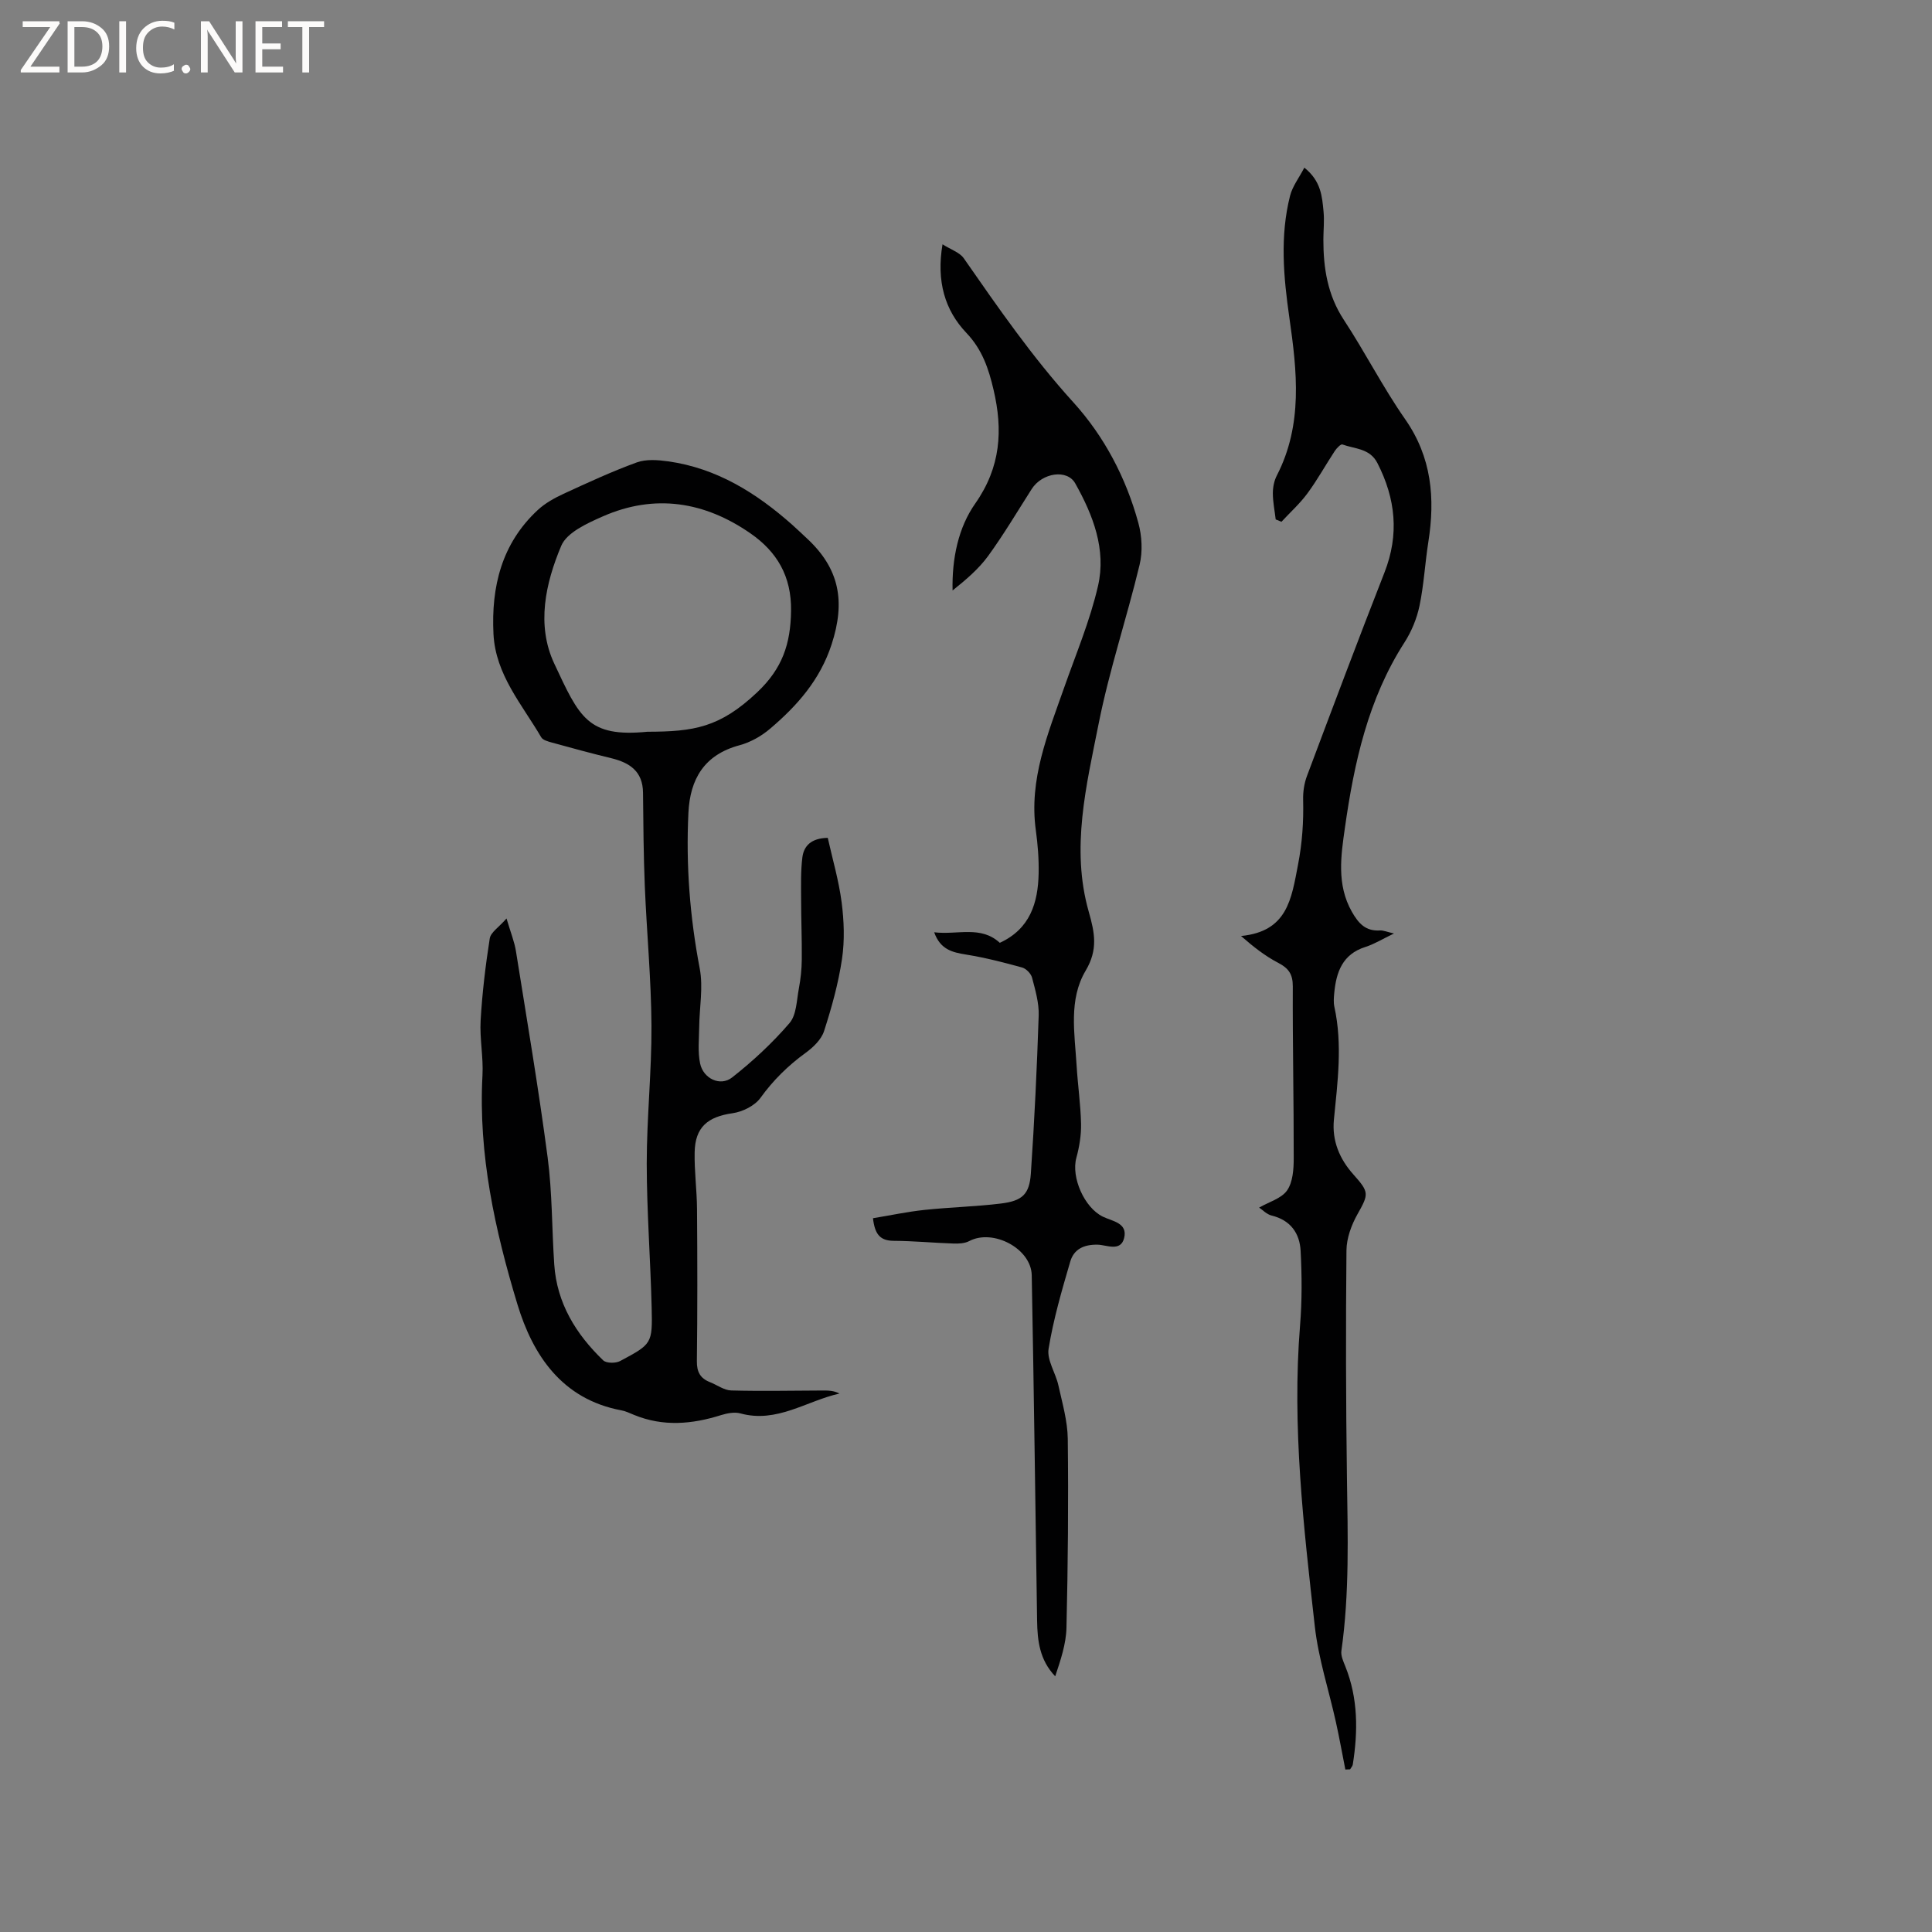 <svg enable-background="new 0 0 400 400" viewBox="0 0 400 400" xmlns="http://www.w3.org/2000/svg"><rect x="0" y="0" width="400" height="400" fill="#808080" stroke="none"/><g fill="#fcfbfa"><path d="m12.4 4.8-6.1 9h6v1.2h-8v-.5l6.1-8.9h-5.7v-1.2h7.6v.4z"/><path d="m14 15v-10.6h3c1.6 0 2.9.5 4 1.4s1.6 2.2 1.6 3.8-.5 3-1.6 3.9-2.4 1.5-4 1.5zm1.4-9.4v8.2h1.6c1.3 0 2.4-.4 3.1-1.1s1.1-1.8 1.1-3.1-.4-2.3-1.2-3-1.8-1-3.1-1z"/><path d="m26.1 4.4v10.6h-1.4v-10.6z"/><path d="m36.1 14.6c-.8.4-1.8.6-2.9.6-1.5 0-2.7-.5-3.6-1.4s-1.4-2.2-1.4-3.8c0-1.7.5-3.1 1.5-4.1s2.3-1.6 3.9-1.6c1 0 1.8.1 2.5.4v1.4c-.8-.4-1.6-.6-2.5-.6-1.2 0-2.1.4-2.9 1.2s-1.1 1.8-1.1 3.2c0 1.3.3 2.3 1 3s1.6 1.1 2.7 1.1c1 0 2-.2 2.7-.7v1.3z"/><path d="m37.6 14.3c0-.2.1-.5.3-.6s.4-.3.6-.3c.3 0 .5.1.6.3s.3.4.3.6-.1.4-.3.6-.4.3-.6.3c-.3 0-.5-.1-.6-.3s-.3-.4-.3-.6z"/><path d="m50.2 15h-1.6l-5.3-8.2c-.2-.2-.3-.5-.4-.7 0 .2.1.7.1 1.5v7.4h-1.4v-10.6h1.7l5.2 8.1c.2.4.4.6.4.7 0-.3-.1-.8-.1-1.5v-7.3h1.4z"/><path d="m58.6 15h-5.7v-10.6h5.5v1.2h-4.1v3.4h3.8v1.2h-3.8v3.6h4.3z"/><path d="m67.1 5.6h-3.1v9.4h-1.4v-9.4h-3v-1.2h7.5z"/></g><path d="m104.87 190.16c.87 2.95 1.64 4.82 1.95 6.77 2.27 14.21 4.68 28.41 6.56 42.67.97 7.33.87 14.79 1.37 22.19.54 8.03 4.5 14.43 10.13 19.85.65.63 2.59.64 3.51.15 6.6-3.53 6.7-3.6 6.53-11.01-.24-9.96-1.01-19.91-1.02-29.86 0-9.53 1.03-19.06.98-28.58-.06-9.62-.98-19.23-1.38-28.86-.26-6.44-.31-12.9-.37-19.35-.04-4.44-2.76-6.23-6.6-7.16-4.11-.99-8.19-2.11-12.26-3.23-.79-.22-1.87-.5-2.22-1.1-3.97-6.8-9.45-12.94-9.88-21.36-.49-9.81 1.69-18.74 9.16-25.68 1.52-1.41 3.44-2.48 5.34-3.36 4.99-2.3 10-4.62 15.16-6.5 1.95-.71 4.38-.52 6.52-.22 10.03 1.41 18.22 6.53 25.64 13.1 1.03.91 2.02 1.88 3.03 2.81 6.82 6.3 8.05 13.11 5.15 22-2.39 7.33-7.1 12.65-12.69 17.41-1.8 1.54-4.08 2.84-6.35 3.45-7.3 1.95-10.26 6.97-10.6 13.99-.53 10.83.3 21.55 2.34 32.23.75 3.91-.07 8.11-.11 12.18-.03 2.5-.32 5.08.19 7.49.66 3.14 4.18 4.82 6.62 2.9 4.28-3.36 8.34-7.13 11.88-11.25 1.47-1.7 1.48-4.73 1.95-7.19.37-1.96.58-3.98.6-5.97.04-4.2-.14-8.4-.14-12.6-.01-2.85-.09-5.72.26-8.54.3-2.41 1.84-4 5.26-4.06.97 4.36 2.28 8.8 2.87 13.33.5 3.86.65 7.9.08 11.73-.75 5.06-2.14 10.07-3.72 14.95-.56 1.74-2.24 3.36-3.8 4.49-3.64 2.64-6.72 5.67-9.37 9.34-1.18 1.63-3.69 2.87-5.76 3.17-5.15.73-7.76 2.88-7.86 8.08-.08 3.91.46 7.82.49 11.74.08 10.5.1 20.99-.03 31.49-.03 2.27.71 3.58 2.71 4.37 1.47.58 2.92 1.68 4.4 1.72 6.31.17 12.63.03 18.95.01 1.13 0 2.27 0 3.46.63-6.84 1.53-12.96 6.19-20.51 4.11-1.21-.33-2.73-.04-3.99.35-6.02 1.9-12 2.43-18-.03-.88-.36-1.76-.79-2.69-.96-12.27-2.31-18.29-11.42-21.48-21.93-4.65-15.34-8.12-31.08-7.24-47.39.21-3.79-.6-7.64-.38-11.43.33-5.68 1.01-11.35 1.89-16.96.22-1.27 1.89-2.3 3.47-4.12zm29.17-38.66c9.6-.02 14.98-.85 22.72-8.16 5.22-4.93 6.92-10.01 7.02-16.85.11-7.23-2.96-12.28-8.39-16.05-9.48-6.59-19.84-8.27-30.62-3.51-3.2 1.41-7.41 3.31-8.57 6.07-3.26 7.74-5.19 16.4-1.45 24.38 5.21 11.14 6.92 15.33 19.29 14.12z" fill="#010102"/><path d="m278.54 366.36c-.65-3.27-1.23-6.55-1.95-9.8-1.46-6.61-3.62-13.13-4.37-19.82-2.32-20.68-4.75-41.38-3.06-62.29.42-5.13.39-10.33.12-15.47-.19-3.63-2.08-6.36-5.99-7.31-1.04-.25-1.9-1.19-2.6-1.65 2.06-1.19 4.63-1.89 5.79-3.56 1.19-1.71 1.37-4.38 1.37-6.63.02-11.87-.24-23.75-.19-35.62.01-2.53-.89-3.76-3.03-4.87-2.63-1.37-5.01-3.21-7.69-5.55 9.62-.94 10.43-7.66 11.8-14.75.88-4.55 1.17-8.92 1.06-13.46-.04-1.65.22-3.41.8-4.94 5.28-14.06 10.56-28.13 16.04-42.11 3.09-7.87 2.31-15.3-1.47-22.67-1.57-3.06-4.68-2.9-7.25-3.84-.32-.12-1.18.77-1.56 1.34-1.92 2.92-3.61 6-5.68 8.8-1.56 2.12-3.57 3.92-5.37 5.87-.4-.16-.79-.33-1.19-.49-.21-1.8-.59-3.61-.59-5.41 0-1.24.26-2.6.83-3.69 5.42-10.54 4.18-21.57 2.59-32.66-1.21-8.43-1.98-16.89.15-25.27.5-1.95 1.85-3.69 2.95-5.8 3.5 2.8 3.68 6.03 3.98 9.13.18 1.89-.03 3.81-.04 5.72-.01 5.9.85 11.5 4.23 16.65 4.42 6.73 8.08 13.96 12.68 20.55 5.53 7.91 6.25 16.39 4.82 25.47-.69 4.39-.92 8.87-1.83 13.21-.55 2.62-1.64 5.28-3.09 7.54-7.55 11.72-10.45 24.99-12.35 38.41-.8 5.63-1.77 11.74 1.44 17.38 1.4 2.46 2.86 4.05 5.83 3.87.69-.04 1.4.29 2.89.63-2.42 1.16-4.1 2.21-5.93 2.79-4.75 1.5-6.03 5.22-6.44 9.55-.09.94-.17 1.94.03 2.85 1.71 7.81.66 15.59-.1 23.38-.42 4.34 1.17 8.1 4 11.28 3.33 3.73 3.25 4.06.87 8.29-1.25 2.22-2.24 4.94-2.27 7.45-.15 15.69-.12 31.38.1 47.07.17 11.98.54 23.95-1.15 35.87-.14 1.02.41 2.19.82 3.22 2.65 6.62 2.63 13.42 1.54 20.31-.06.35-.37.66-.56.99-.31.02-.64.03-.98.04z" fill="#010102"/><path d="m180.74 252.22c3.65-.6 7.14-1.35 10.66-1.72 5.26-.56 10.57-.68 15.82-1.32 4.45-.55 5.91-1.91 6.21-6.24.74-10.89 1.26-21.8 1.62-32.71.08-2.59-.7-5.25-1.37-7.8-.22-.85-1.22-1.89-2.07-2.12-3.83-1.06-7.69-2.05-11.61-2.68-2.84-.46-5.31-1.03-6.59-4.61 4.88.58 9.64-1.45 13.59 2.18 6.28-2.89 7.92-8.29 8.04-14.41.06-2.95-.18-5.94-.58-8.88-1.47-10.56 2.51-19.99 5.87-29.57 2.45-6.97 5.35-13.85 7-21.02 1.74-7.54-1.02-14.67-4.72-21.25-1.68-2.99-6.85-2.2-9.01 1.18-2.96 4.64-5.78 9.4-9.01 13.85-1.99 2.73-4.65 4.97-7.37 7.15-.15-6.65 1.21-13.06 4.7-18.01 5.3-7.56 5.74-15.21 3.78-23.56-1.01-4.31-2.31-8.28-5.62-11.76-4.46-4.68-6.24-10.7-4.94-18.34 1.78 1.13 3.55 1.68 4.39 2.88 7.14 10.26 14.22 20.5 22.68 29.82 6.43 7.08 10.92 15.65 13.47 24.97.75 2.73.92 5.95.26 8.68-2.64 11-6.27 21.79-8.47 32.87-2.55 12.82-5.79 25.85-2.06 38.95 1.26 4.42 1.94 7.87-.64 12.22-3.56 5.99-2.27 12.98-1.87 19.64.24 4.02.83 8.03.92 12.05.05 2.35-.35 4.77-.97 7.05-1.11 4.03 1.64 10.31 5.47 12.18 1.96.96 5.2 1.28 4.42 4.43-.72 2.91-3.64 1.42-5.46 1.38-2.88-.07-4.95.93-5.7 3.51-1.74 5.95-3.49 11.94-4.48 18.04-.38 2.34 1.45 4.98 2.02 7.54.81 3.67 1.9 7.39 1.95 11.1.15 13.04.04 26.09-.27 39.12-.08 3.37-1.22 6.72-2.33 10.05-3.24-3.39-3.68-7.37-3.75-11.48-.36-23.85-.66-47.69-1.11-71.54-.1-5.55-8.02-9.69-12.94-7.09-.94.5-2.21.55-3.31.51-4.12-.14-8.24-.54-12.37-.56-2.72-.04-3.86-1.27-4.25-4.68z" fill="#010102"/></svg>